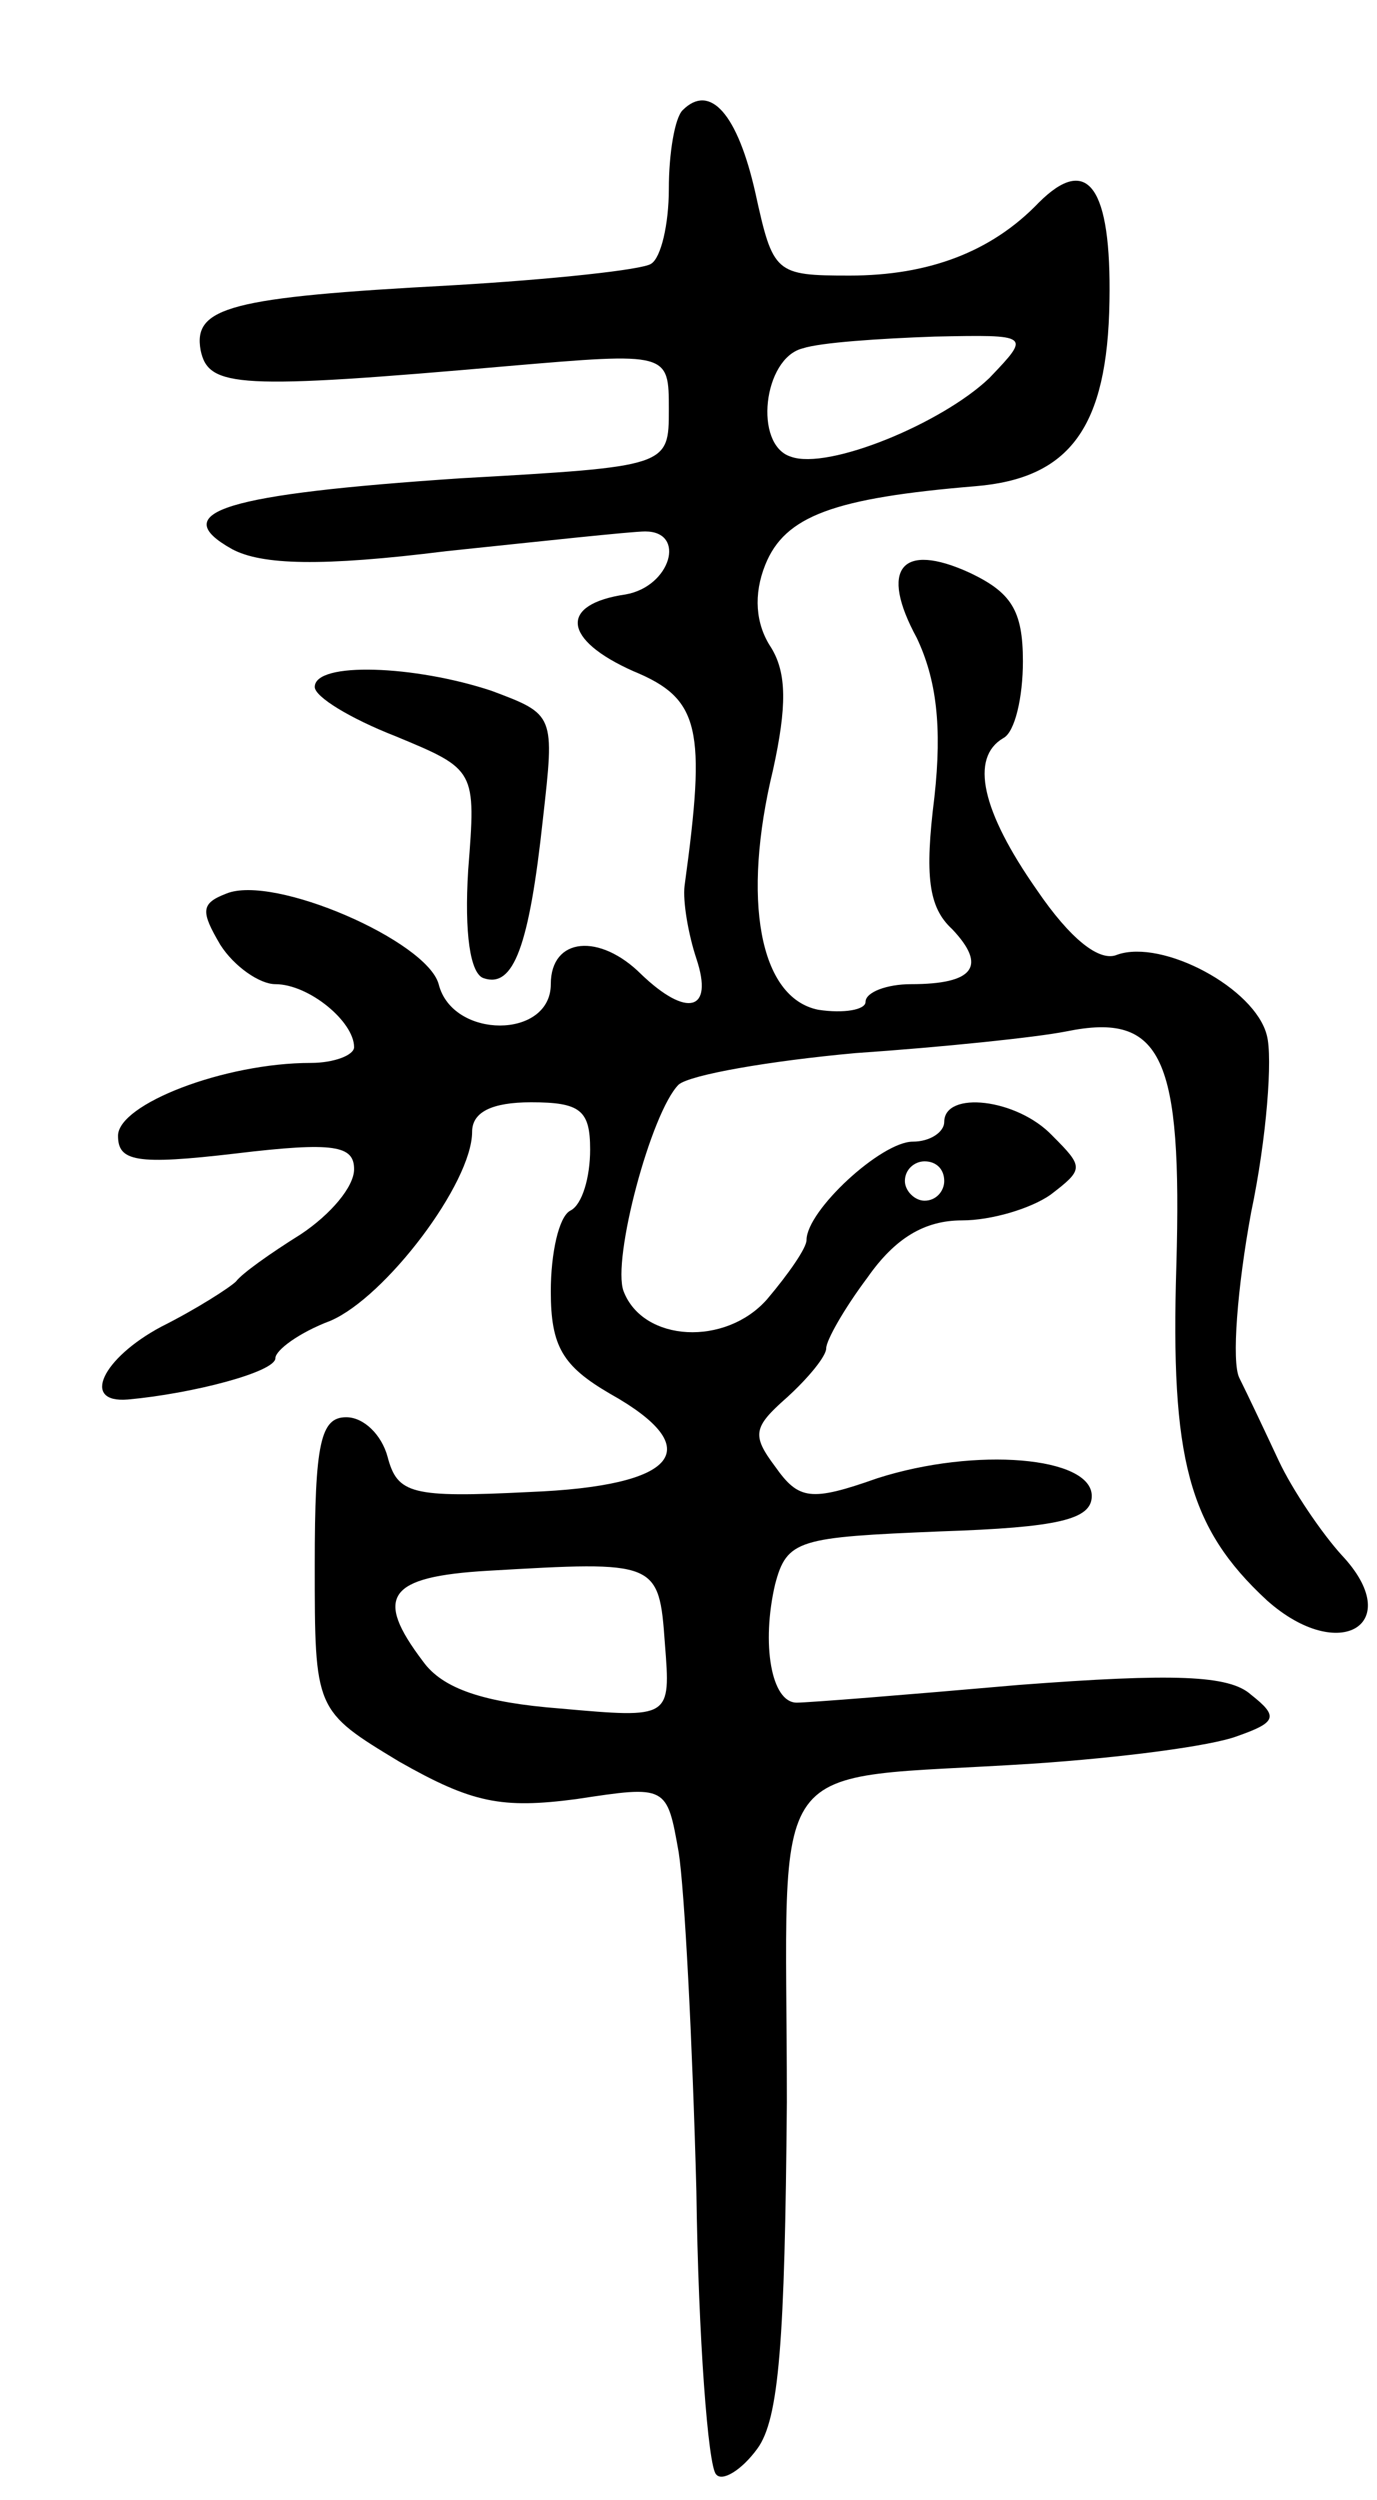 <svg version="1.0" xmlns="http://www.w3.org/2000/svg"
 width="70pt" height="127pt" viewBox="0 0 70 127"
 preserveAspectRatio="xMidYMid meet">
<g transform="translate(0,127) scale(0.1,-0.1)"
fill="#000000" stroke="none">
<path d="M347 1214 c-4 -4 -7 -22 -7 -40 0 -18 -4 -35 -9 -38 -4 -3 -50 -8
-102 -11 -112 -6 -131 -11 -127 -33 4 -19 19 -20 156 -8 82 7 82 7 82 -22 0
-29 0 -29 -106 -35 -119 -8 -150 -17 -116 -36 15 -8 45 -9 109 -1 48 5 94 10
101 10 21 0 13 -28 -10 -32 -34 -5 -32 -23 4 -39 34 -14 37 -29 26 -109 -1 -8
2 -25 6 -37 9 -27 -5 -30 -28 -8 -21 21 -46 19 -46 -5 0 -28 -50 -28 -57 0 -6
22 -84 56 -108 46 -13 -5 -13 -9 -3 -26 7 -11 20 -20 28 -20 17 0 40 -19 40
-32 0 -4 -10 -8 -22 -8 -44 0 -98 -21 -98 -37 0 -13 9 -15 60 -9 50 6 60 4 60
-8 0 -9 -12 -23 -27 -33 -16 -10 -30 -20 -33 -24 -3 -3 -20 -14 -38 -23 -30
-16 -41 -39 -17 -37 33 3 75 14 75 21 0 4 12 13 28 19 28 12 72 70 72 96 0 10
10 15 30 15 25 0 30 -4 30 -24 0 -14 -4 -28 -10 -31 -6 -3 -10 -22 -10 -41 0
-28 6 -38 30 -52 50 -28 35 -47 -41 -50 -60 -3 -67 -1 -72 18 -3 11 -12 20
-21 20 -13 0 -16 -13 -16 -75 0 -74 0 -74 43 -100 37 -21 52 -24 90 -19 46 7
46 7 52 -27 3 -19 7 -96 9 -172 1 -75 6 -140 10 -144 3 -4 13 2 21 13 11 15
14 54 15 176 0 182 -14 163 125 172 45 3 91 9 104 14 20 7 21 10 7 21 -11 10
-39 11 -118 5 -57 -5 -107 -9 -113 -9 -13 0 -18 30 -11 60 6 23 12 24 84 27
60 2 77 6 77 18 0 20 -59 25 -109 9 -34 -12 -40 -11 -52 6 -12 16 -11 20 6 35
11 10 20 21 20 25 0 4 9 20 21 36 14 20 29 29 48 29 15 0 35 6 45 13 17 13 17
14 1 30 -18 19 -55 23 -55 7 0 -5 -7 -10 -16 -10 -16 0 -54 -35 -54 -50 0 -4
-9 -17 -20 -30 -21 -24 -63 -22 -73 4 -6 16 14 91 28 105 6 5 46 12 90 16 44
3 92 8 107 11 49 10 59 -13 56 -119 -3 -98 6 -133 46 -170 37 -33 71 -12 38
23 -10 11 -25 33 -32 48 -7 15 -16 34 -20 42 -4 8 -1 46 6 84 8 38 11 79 8 90
-6 24 -53 49 -76 41 -9 -4 -24 8 -41 33 -28 40 -34 67 -17 77 6 3 10 21 10 39
0 26 -6 35 -27 45 -35 16 -46 2 -27 -33 10 -21 13 -45 9 -81 -5 -40 -3 -56 9
-67 18 -19 11 -28 -21 -28 -12 0 -23 -4 -23 -9 0 -4 -11 -6 -24 -4 -30 6 -39
56 -23 122 7 32 7 49 -1 62 -8 12 -9 27 -3 42 10 25 35 34 107 40 48 4 67 30
68 94 1 58 -11 75 -36 50 -24 -25 -56 -37 -96 -37 -38 0 -39 1 -48 42 -9 40
-23 56 -37 42z m156 -136 c-24 -23 -82 -47 -101 -40 -19 6 -14 50 6 55 9 3 39
5 67 6 49 1 49 1 28 -21z m-23 -408 c0 -5 -4 -10 -10 -10 -5 0 -10 5 -10 10 0
6 5 10 10 10 6 0 10 -4 10 -10z m-142 -235 c3 -38 3 -38 -53 -33 -39 3 -60 10
-70 24 -25 33 -18 43 33 46 86 5 87 5 90 -37z"/>
<path d="M160 921 c0 -5 18 -16 41 -25 41 -17 41 -17 37 -68 -2 -32 1 -53 8
-55 15 -5 23 16 30 81 6 53 6 53 -26 65 -39 13 -90 15 -90 2z"/>
</g>
</svg>
